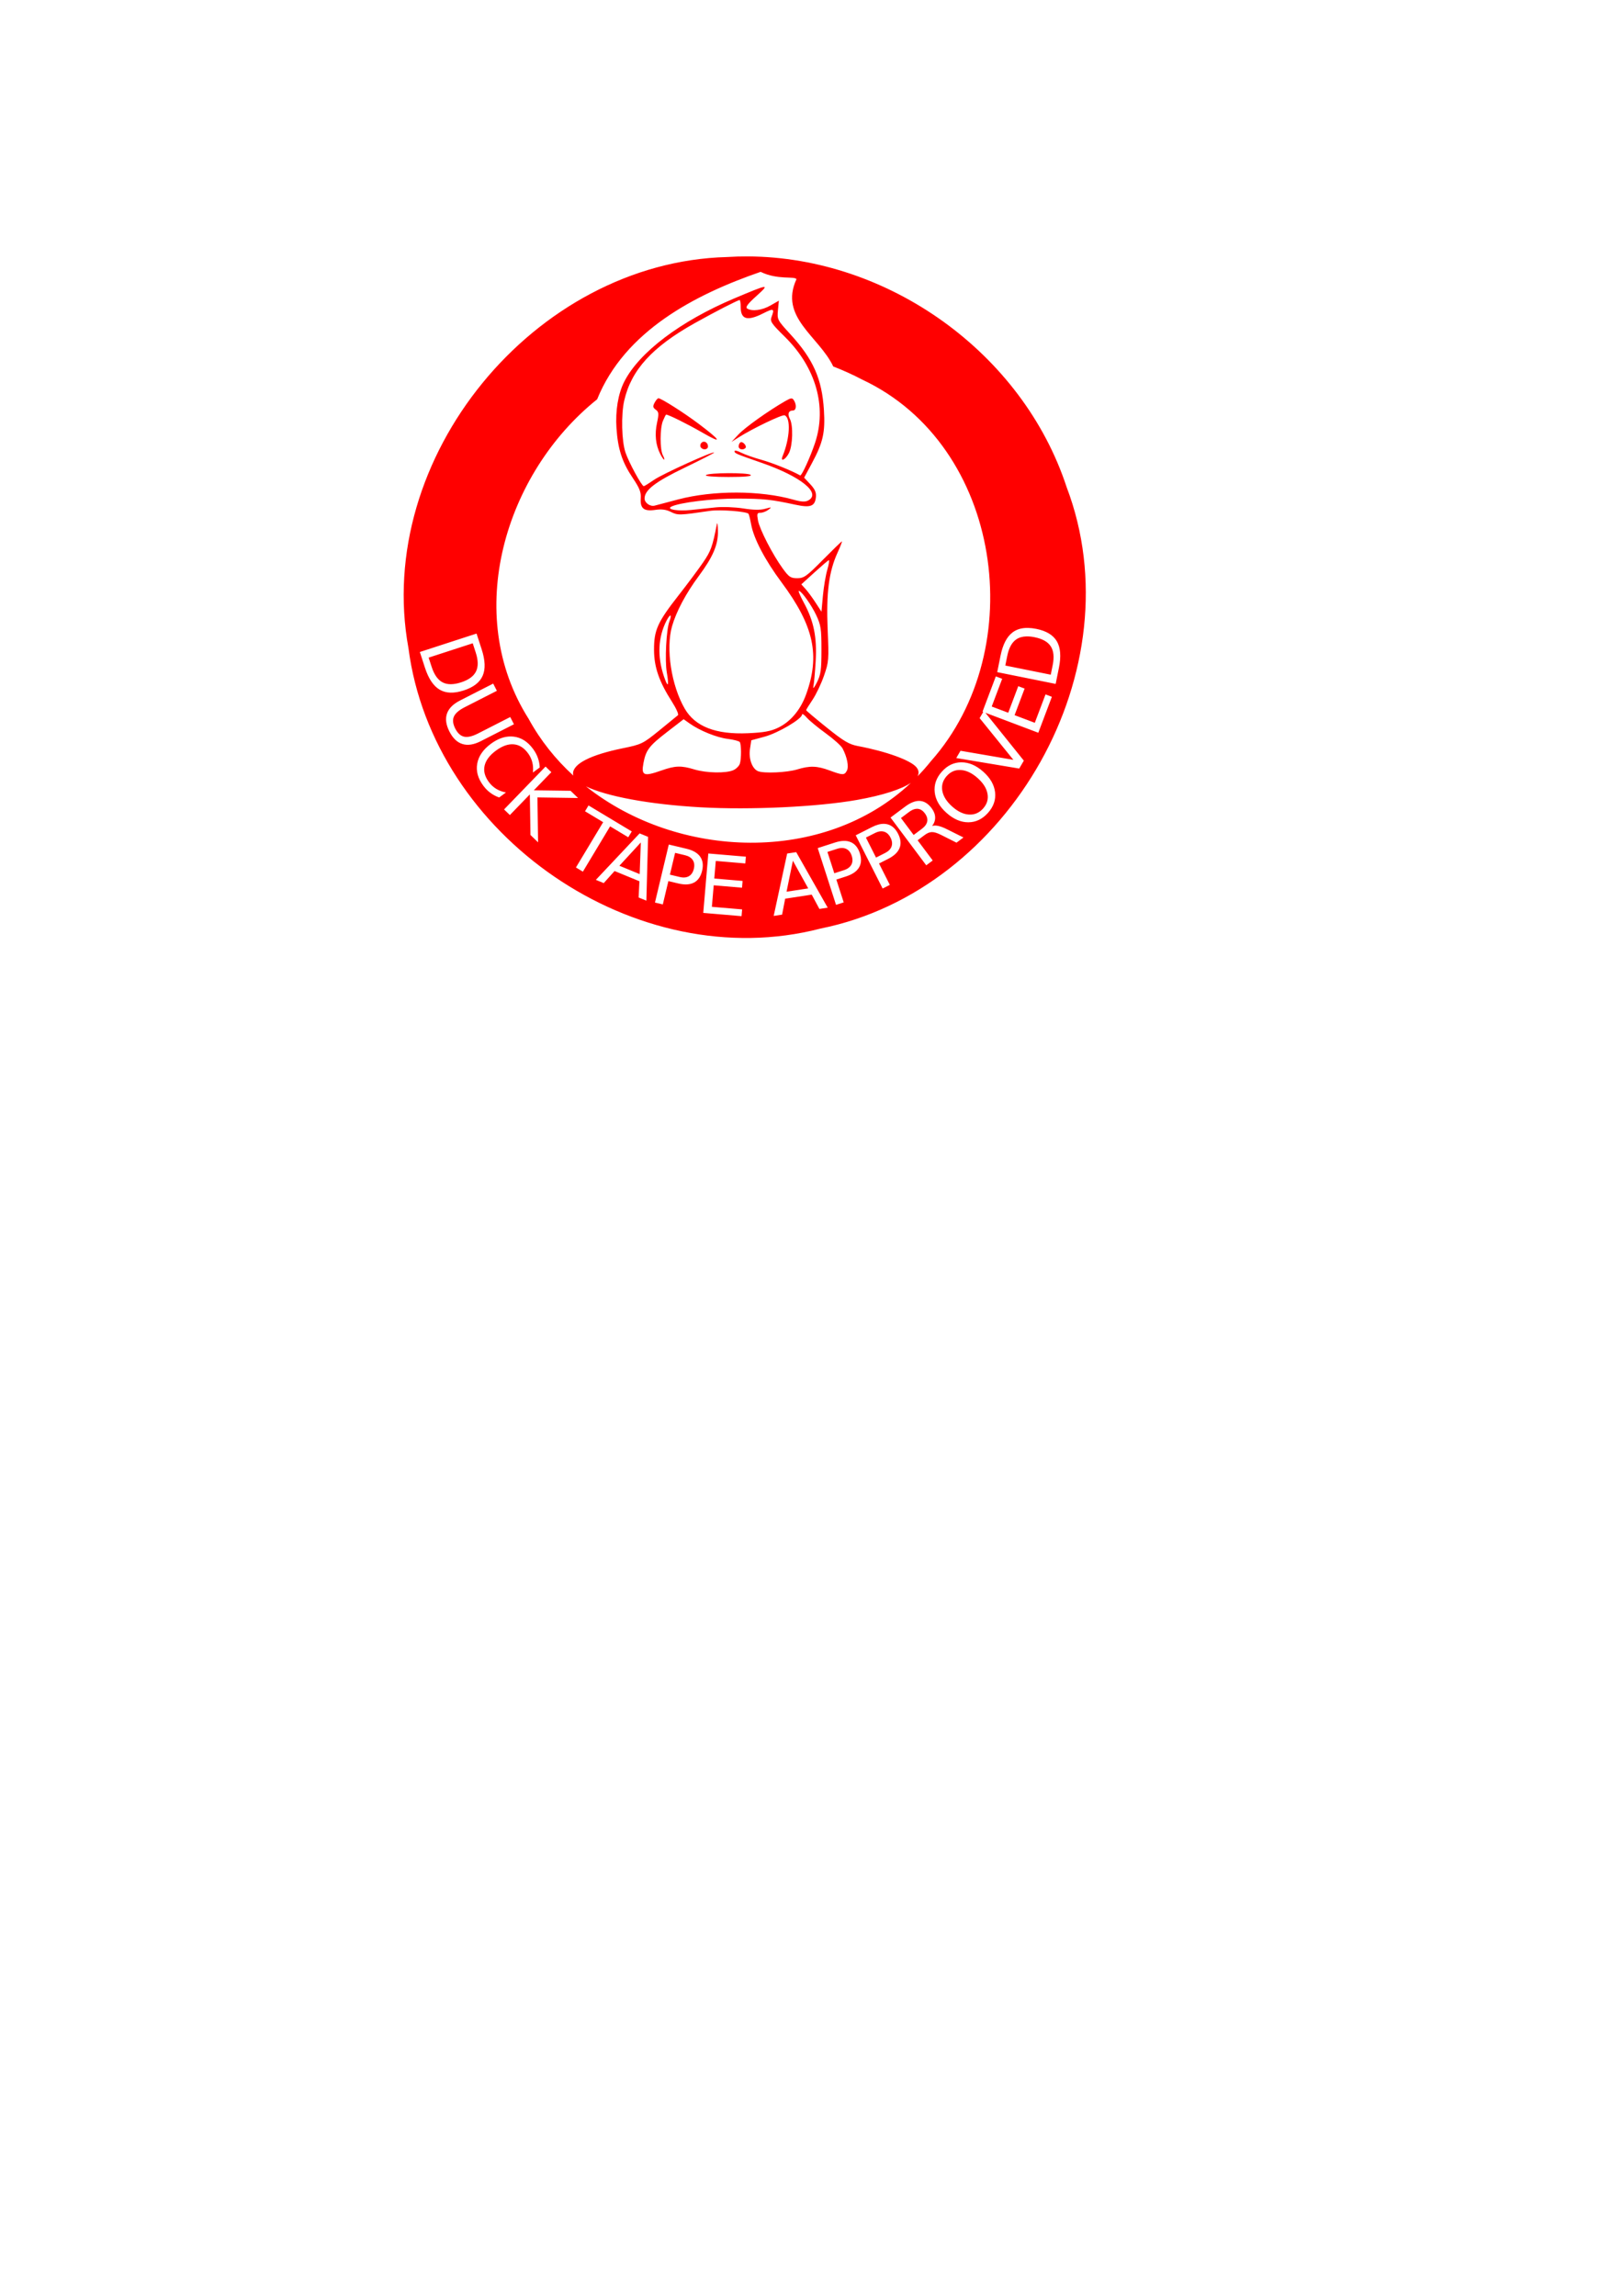 <?xml version="1.0" encoding="UTF-8" standalone="no"?>
<!-- Created with Inkscape (http://www.inkscape.org/) -->

<svg
   xmlns:dc="http://purl.org/dc/elements/1.1/"
   xmlns:cc="http://creativecommons.org/ns#"
   xmlns:rdf="http://www.w3.org/1999/02/22-rdf-syntax-ns#"
   xmlns:svg="http://www.w3.org/2000/svg"
   xmlns="http://www.w3.org/2000/svg"
   xmlns:sodipodi="http://sodipodi.sourceforge.net/DTD/sodipodi-0.dtd"
   xmlns:inkscape="http://www.inkscape.org/namespaces/inkscape"
   width="210mm"
   height="297mm"
   viewBox="0 0 210 297"
   version="1.1"
   id="svg8"
   inkscape:version="0.92.2 (5c3e80d, 2017-08-06)">
  <defs
     id="defs2">
    <path
       style="fill:none;stroke:#000000;stroke-width:0.265px;stroke-linecap:butt;stroke-linejoin:miter;stroke-opacity:1"
       d="m -225.736,130.019 c 3.052,52.949 77.004,60.259 84.667,4.005"
       id="path72-6"
       inkscape:connector-curvature="0"
       sodipodi:nodetypes="cc" />
  </defs>
  <sodipodi:namedview
     id="base"
     pagecolor="#ffffff"
     bordercolor="#666666"
     borderopacity="1.0"
     inkscape:pageopacity="0.0"
     inkscape:pageshadow="2"
     inkscape:zoom="1.979899"
     inkscape:cx="278.52024"
     inkscape:cy="763.93974"
     inkscape:document-units="mm"
     inkscape:current-layer="layer1"
     showgrid="false"
     inkscape:window-width="3142"
     inkscape:window-height="2004"
     inkscape:window-x="-4"
     inkscape:window-y="0"
     inkscape:window-maximized="0" />
  <g
     inkscape:label="Layer 1"
     inkscape:groupmode="layer"
     id="layer1">
    <path
       style="fill:#ff0000;stroke-width:0.265"
       d="m 96.761,33.172 c -0.894,-0.004 -1.791,0.022 -2.688,0.079 C 69.133,33.902 48.342,59.226 52.85,83.85 56.008,108.159 82.321,126.315 106.174,120.123 130.685,115.191 146.951,86.523 138.01,63.014 132.316,45.655 114.947,33.254 96.761,33.172 Z m 1.657,1.996 c 2.191,1.072 4.313,0.529 4.641,0.938 -2.287,4.955 2.898,7.386 4.755,11.303 1.277,0.491 2.53,1.06 3.753,1.702 18.146,8.513 21.786,34.843 8.885,49.359 -0.55,0.69 -1.13,1.34 -1.732,1.96 0.213,-0.393 0.173,-0.79 -0.148,-1.176 -0.755,-0.91 -3.91,-2.052 -7.574,-2.742 -1.14,-0.215 -1.829,-0.624 -4.035,-2.397 -1.463,-1.176 -2.66,-2.186 -2.66,-2.245 0,-0.059 0.373,-0.661 0.828,-1.336 0.456,-0.675 1.123,-2.074 1.483,-3.109 0.625,-1.798 0.647,-2.064 0.478,-5.995 -0.202,-4.696 0.157,-7.485 1.274,-9.927 0.368,-0.804 0.622,-1.462 0.565,-1.462 -0.057,0 -1.162,1.072 -2.456,2.381 -2.109,2.135 -2.452,2.381 -3.319,2.381 -0.849,0 -1.078,-0.153 -1.879,-1.257 -1.314,-1.81 -2.989,-5.063 -3.202,-6.218 -0.159,-0.865 -0.118,-0.992 0.325,-0.992 0.279,0 0.739,-0.175 1.022,-0.389 0.468,-0.354 0.432,-0.365 -0.412,-0.128 -0.632,0.178 -1.535,0.164 -2.844,-0.044 -1.055,-0.168 -2.662,-0.229 -3.572,-0.135 -0.91,0.094 -2.333,0.243 -3.163,0.332 -1.698,0.183 -3.243,-0.067 -2.588,-0.418 0.99,-0.532 5.376,-1.071 8.595,-1.055 3.418,0.016 4.293,0.109 7.488,0.796 1.952,0.42 2.524,0.205 2.645,-0.994 0.059,-0.583 -0.13,-1.015 -0.722,-1.649 l -0.802,-0.858 1.019,-1.896 c 1.431,-2.663 1.722,-3.966 1.539,-6.87 -0.253,-4.022 -1.38,-6.56 -4.346,-9.793 -1.682,-1.833 -1.717,-1.901 -1.601,-3.105 l 0.118,-1.231 -1.082,0.619 c -1.099,0.629 -2.385,0.797 -3.019,0.395 -0.258,-0.164 0.055,-0.587 1.191,-1.612 1.792,-1.617 1.662,-1.603 -2.856,0.302 -6.97,2.939 -12.321,6.99 -14.244,10.782 -0.787,1.551 -1.154,3.755 -1.001,6.009 0.184,2.715 0.73,4.389 2.098,6.426 0.891,1.327 1.102,1.861 1.045,2.646 -0.095,1.319 0.409,1.718 1.889,1.496 0.809,-0.121 1.39,-0.044 2.014,0.268 0.896,0.447 1.096,0.441 5.056,-0.141 1.283,-0.188 4.669,0.066 4.977,0.374 0.063,0.063 0.218,0.685 0.346,1.383 0.336,1.838 1.791,4.611 3.931,7.487 4.194,5.638 5.024,9.442 3.171,14.525 -0.725,1.988 -2.004,3.507 -3.607,4.282 -0.952,0.461 -1.845,0.624 -3.902,0.715 -4.165,0.184 -6.841,-0.855 -8.187,-3.179 -1.737,-2.999 -2.469,-7.766 -1.639,-10.664 0.548,-1.912 1.793,-4.249 3.47,-6.51 1.826,-2.463 2.5,-4.042 2.466,-5.784 -0.015,-0.8 -0.075,-1.217 -0.132,-0.926 -0.582,2.954 -0.774,3.486 -1.795,4.977 -0.617,0.901 -2.054,2.828 -3.194,4.283 -2.692,3.436 -3.156,4.469 -3.148,7.011 0.007,2.247 0.652,4.112 2.331,6.737 0.54,0.844 0.884,1.619 0.764,1.724 -0.119,0.105 -1.208,0.994 -2.42,1.976 -2.125,1.722 -2.293,1.804 -4.713,2.298 -4.177,0.853 -6.445,2.008 -6.445,3.282 0,0.087 0.019,0.174 0.047,0.26 C 71.896,98.243 69.924,95.787 68.399,92.992 59.801,79.428 65.346,61.198 77.264,51.658 80.827,42.832 89.904,38.102 98.417,35.168 Z m -2.721,3.651 c 0.077,0 0.14,0.393 0.14,0.873 0,1.646 0.85,1.891 2.919,0.842 1.35,-0.684 1.489,-0.623 1.073,0.471 -0.215,0.565 -0.027,0.845 1.72,2.565 4.02,3.958 5.467,9.042 3.907,13.732 -0.605,1.82 -1.739,4.301 -1.921,4.2 -1.149,-0.64 -3.601,-1.626 -5.026,-2.021 -0.988,-0.274 -2.172,-0.692 -2.631,-0.93 -0.46,-0.238 -0.836,-0.323 -0.836,-0.189 0,0.283 0.09,0.322 3.572,1.536 5.026,1.752 7.69,3.92 5.956,4.848 -0.388,0.208 -0.894,0.179 -1.918,-0.11 -4.28,-1.207 -10.342,-1.22 -14.885,-0.032 -1.455,0.381 -2.824,0.742 -3.043,0.804 -0.583,0.165 -1.323,-0.348 -1.323,-0.918 0,-1.092 1.389,-2.159 5.201,-3.996 2.087,-1.006 3.795,-1.88 3.795,-1.943 0,-0.263 -6.622,2.736 -7.74,3.505 -0.671,0.461 -1.282,0.839 -1.358,0.839 -0.264,0 -1.924,-3.05 -2.365,-4.347 -0.502,-1.474 -0.585,-4.906 -0.163,-6.737 0.911,-3.952 3.626,-6.932 9.112,-10.002 2.576,-1.442 5.588,-2.992 5.813,-2.992 z M 85.196,51.52 c -0.104,-3.73e-4 -0.328,0.258 -0.497,0.574 -0.253,0.472 -0.226,0.634 0.149,0.908 0.401,0.293 0.42,0.5 0.161,1.712 -0.317,1.477 -0.174,2.846 0.419,4.016 0.203,0.4 0.429,0.728 0.503,0.728 0.074,0 0.005,-0.243 -0.154,-0.54 -0.402,-0.751 -0.402,-3.503 5.18e-4,-4.475 0.184,-0.443 0.369,-0.806 0.412,-0.806 0.316,0 2.767,1.218 4.73,2.35 2.62,1.512 2.41,1.044 -0.524,-1.164 -1.889,-1.422 -4.848,-3.301 -5.2,-3.303 z m 17.169,0.026 c -0.158,0.015 -0.384,0.127 -0.763,0.344 -2.13,1.218 -5.195,3.4 -6.037,4.298 l -0.919,0.98 0.926,-0.587 c 1.835,-1.162 5.621,-2.977 5.949,-2.852 0.819,0.314 0.688,2.989 -0.257,5.264 -0.341,0.821 0.36,0.502 0.81,-0.369 0.501,-0.969 0.576,-3.594 0.127,-4.433 -0.34,-0.635 -0.175,-1.085 0.398,-1.085 0.431,0 0.499,-0.727 0.124,-1.32 -0.109,-0.172 -0.199,-0.255 -0.357,-0.24 z M 91.03,57.146 c -0.095,0.012 -0.189,0.057 -0.273,0.141 -0.149,0.149 -0.192,0.401 -0.094,0.559 0.259,0.42 0.941,0.352 0.941,-0.094 0,-0.388 -0.289,-0.643 -0.574,-0.606 z m 4.898,0.05 c -0.044,-0.002 -0.085,0.007 -0.121,0.03 -0.129,0.08 -0.235,0.316 -0.235,0.526 0,0.389 0.565,0.522 0.88,0.207 0.209,-0.209 -0.219,-0.752 -0.524,-0.763 z m -1.691,4.015 c -1.368,0.006 -2.736,0.094 -2.9,0.258 -0.139,0.139 1.064,0.237 2.912,0.237 2.091,0 3.06,-0.089 2.885,-0.264 -0.162,-0.162 -1.529,-0.237 -2.897,-0.231 z m 13.01,11.261 c 0.081,0.027 -0.003,0.552 -0.199,1.222 -0.21,0.715 -0.467,2.232 -0.571,3.37 l -0.189,2.069 -0.762,-1.173 c -0.419,-0.645 -1.005,-1.441 -1.302,-1.768 l -0.541,-0.595 1.673,-1.522 c 0.92,-0.837 1.763,-1.558 1.873,-1.602 0.007,-0.003 0.013,-0.003 0.018,-0.002 z m -3.849,3.98 c 0.326,0.045 1.591,1.809 2.205,3.114 0.613,1.302 0.685,1.775 0.685,4.498 0,2.631 -0.081,3.204 -0.597,4.233 -0.329,0.655 -0.532,0.893 -0.451,0.529 0.081,-0.364 0.217,-1.852 0.301,-3.307 0.178,-3.071 -0.244,-5.171 -1.508,-7.504 -0.432,-0.797 -0.741,-1.494 -0.687,-1.548 0.013,-0.013 0.03,-0.017 0.052,-0.014 z m -16.654,3.181 c 0.084,0.007 0.064,0.25 -0.131,0.764 -0.4,1.053 -0.604,5.017 -0.338,6.577 0.274,1.604 0.189,2.022 -0.201,0.995 -0.994,-2.614 -1.002,-5.069 -0.025,-7.279 0.305,-0.689 0.587,-1.067 0.695,-1.058 z m 46.311,1.6 c 0.321,0.008 0.664,0.049 1.029,0.122 1.304,0.263 2.191,0.8 2.664,1.612 0.472,0.812 0.562,1.948 0.268,3.407 l -0.423,2.102 -7.563,-1.524 0.424,-2.102 c 0.295,-1.466 0.817,-2.48 1.567,-3.042 0.466,-0.352 1.04,-0.543 1.722,-0.573 0.102,-0.004 0.207,-0.005 0.314,-0.003 z m -71.395,0.729 0.663,2.039 c 0.462,1.422 0.505,2.562 0.128,3.42 -0.373,0.857 -1.189,1.49 -2.447,1.899 -1.265,0.411 -2.302,0.379 -3.112,-0.097 -0.81,-0.476 -1.445,-1.421 -1.905,-2.837 l -0.663,-2.039 z m 71.161,0.368 c -0.529,0.012 -0.971,0.141 -1.325,0.386 -0.57,0.388 -0.96,1.103 -1.17,2.147 l -0.249,1.236 5.881,1.185 0.249,-1.236 c 0.21,-1.044 0.128,-1.854 -0.248,-2.432 -0.375,-0.582 -1.072,-0.975 -2.092,-1.181 -0.38,-0.077 -0.728,-0.111 -1.045,-0.104 z m -71.654,0.889 -5.706,1.855 0.39,1.199 c 0.329,1.012 0.799,1.678 1.41,1.998 0.612,0.323 1.413,0.323 2.402,10e-4 0.983,-0.32 1.625,-0.789 1.927,-1.409 0.306,-0.618 0.295,-1.433 -0.034,-2.445 z m 67.683,4.283 0.822,0.311 -1.354,3.587 2.137,0.807 1.298,-3.438 0.822,0.311 -1.298,3.438 2.615,0.988 1.388,-3.674 0.822,0.311 -1.756,4.65 -6.849,-2.587 4.977,6.197 -0.598,1.021 -8.146,-1.359 0.551,-0.941 6.84,1.175 -4.366,-5.397 0.468,-0.799 -0.095,-0.036 z m -65.036,0.931 0.476,0.934 -4.175,2.13 c -0.737,0.376 -1.199,0.78 -1.389,1.213 -0.186,0.431 -0.126,0.946 0.179,1.545 0.304,0.595 0.685,0.944 1.144,1.047 0.462,0.101 1.06,-0.036 1.797,-0.412 l 4.175,-2.13 0.477,0.935 -4.29,2.188 c -0.896,0.457 -1.686,0.58 -2.37,0.368 -0.683,-0.209 -1.245,-0.745 -1.687,-1.611 -0.443,-0.868 -0.549,-1.642 -0.319,-2.32 0.232,-0.675 0.796,-1.241 1.692,-1.699 z m 40.008,3.942 c 0.091,-0.006 0.303,0.161 0.548,0.444 0.327,0.378 1.434,1.294 2.46,2.037 1.026,0.743 2.01,1.624 2.186,1.959 0.599,1.138 0.838,2.371 0.559,2.891 -0.32,0.597 -0.529,0.594 -2.231,-0.034 -1.641,-0.605 -2.548,-0.634 -4.209,-0.13 -1.313,0.398 -4.251,0.532 -5.039,0.23 -0.76,-0.292 -1.247,-1.607 -1.059,-2.86 l 0.172,-1.144 1.718,-0.465 c 1.749,-0.473 4.846,-2.302 4.848,-2.863 1.8e-4,-0.042 0.017,-0.064 0.047,-0.066 z m -15.365,0.668 0.756,0.538 c 1.326,0.944 3.507,1.828 4.959,2.009 0.774,0.097 1.473,0.282 1.553,0.411 0.203,0.33 0.206,2.161 0.005,2.797 -0.092,0.291 -0.469,0.666 -0.837,0.834 -0.933,0.425 -3.487,0.38 -5.034,-0.089 -1.726,-0.524 -2.48,-0.5 -4.273,0.13 -2.303,0.81 -2.634,0.672 -2.327,-0.967 0.311,-1.656 0.736,-2.219 2.986,-3.956 z m -22.361,2.228 c 0.122,0.001 0.244,0.009 0.365,0.024 0.976,0.114 1.81,0.641 2.505,1.58 0.274,0.371 0.483,0.757 0.625,1.158 0.147,0.401 0.229,0.819 0.245,1.252 l -0.885,0.655 c 0.054,-0.477 0.028,-0.924 -0.08,-1.342 -0.105,-0.415 -0.291,-0.803 -0.558,-1.163 -0.524,-0.709 -1.143,-1.091 -1.857,-1.146 -0.711,-0.057 -1.476,0.217 -2.296,0.824 -0.817,0.604 -1.304,1.256 -1.46,1.954 -0.154,0.696 0.032,1.399 0.557,2.108 0.266,0.36 0.583,0.652 0.948,0.874 0.368,0.225 0.787,0.381 1.259,0.469 l -0.876,0.649 c -0.417,-0.146 -0.797,-0.347 -1.14,-0.603 -0.341,-0.253 -0.647,-0.562 -0.918,-0.928 -0.694,-0.939 -0.955,-1.891 -0.781,-2.855 0.177,-0.966 0.763,-1.817 1.757,-2.552 0.873,-0.645 1.736,-0.964 2.59,-0.955 z m 58.304,3.348 c 0.971,-0.003 1.912,0.402 2.823,1.212 0.908,0.809 1.419,1.696 1.531,2.663 0.11,0.965 -0.195,1.851 -0.914,2.659 -0.721,0.811 -1.569,1.218 -2.542,1.224 -0.971,0.003 -1.912,-0.401 -2.823,-1.212 -0.911,-0.811 -1.421,-1.699 -1.531,-2.663 -0.11,-0.97 0.196,-1.86 0.917,-2.671 0.719,-0.808 1.565,-1.212 2.539,-1.213 z m -53.811,0.549 0.75,0.726 -2.268,2.344 4.756,0.064 0.965,0.934 -5.253,-0.077 0.085,5.813 -0.988,-0.956 -0.08,-5.247 -2.584,2.671 -0.75,-0.726 z m 53.471,0.444 c -0.603,0.027 -1.124,0.288 -1.565,0.783 -0.504,0.566 -0.694,1.204 -0.569,1.915 0.127,0.708 0.554,1.385 1.282,2.033 0.726,0.646 1.447,0.991 2.165,1.035 0.72,0.041 1.332,-0.222 1.836,-0.788 0.504,-0.566 0.692,-1.201 0.563,-1.906 -0.127,-0.708 -0.553,-1.384 -1.278,-2.03 -0.728,-0.648 -1.451,-0.994 -2.169,-1.038 -0.089,-0.006 -0.177,-0.007 -0.263,-0.003 z m -6.194,1.661 c -11.275,10.608 -30.151,9.896 -42.045,0.459 2.639,1.28 8.156,2.332 14.857,2.707 6.44,0.36 15.126,-0.052 20.241,-0.961 3.301,-0.587 5.697,-1.367 6.948,-2.205 z m 0.943,2.34 c 0.073,-0.004 0.145,-0.004 0.216,0 0.568,0.035 1.076,0.35 1.521,0.946 0.291,0.389 0.442,0.78 0.452,1.173 0.013,0.391 -0.117,0.765 -0.387,1.122 0.225,-0.073 0.495,-0.074 0.812,-0.002 0.32,0.071 0.695,0.216 1.126,0.436 l 2.111,1.054 -0.898,0.672 -1.976,-0.994 c -0.514,-0.261 -0.918,-0.387 -1.212,-0.377 -0.291,0.007 -0.603,0.134 -0.934,0.382 l -0.91,0.681 1.953,2.611 -0.836,0.625 -4.622,-6.177 1.887,-1.412 c 0.618,-0.462 1.183,-0.709 1.696,-0.74 z m -42.659,0.585 5.594,3.363 -0.453,0.753 -2.348,-1.411 -3.523,5.86 -0.899,-0.541 3.523,-5.86 -2.348,-1.411 z m 42.465,0.433 c -0.306,0.008 -0.636,0.145 -0.988,0.408 l -1.051,0.787 1.641,2.193 1.051,-0.786 c 0.403,-0.301 0.637,-0.621 0.703,-0.959 0.067,-0.342 -0.035,-0.694 -0.305,-1.056 -0.27,-0.361 -0.577,-0.556 -0.92,-0.583 -0.043,-0.004 -0.086,-0.005 -0.13,-0.004 z m -4.223,1.946 c 0.155,0.004 0.304,0.025 0.447,0.062 0.572,0.147 1.028,0.557 1.369,1.23 0.344,0.679 0.405,1.293 0.184,1.841 -0.218,0.546 -0.712,1.014 -1.484,1.405 l -1.171,0.592 1.399,2.767 -0.932,0.471 -3.481,-6.885 2.103,-1.063 c 0.579,-0.293 1.101,-0.433 1.566,-0.421 z m -0.415,0.965 c -0.238,0.011 -0.493,0.084 -0.764,0.221 l -1.171,0.592 1.308,2.587 1.172,-0.592 c 0.433,-0.219 0.712,-0.501 0.835,-0.845 0.123,-0.344 0.08,-0.724 -0.13,-1.139 -0.208,-0.412 -0.488,-0.67 -0.838,-0.775 -0.131,-0.039 -0.268,-0.056 -0.411,-0.05 z m -31.215,0.27 1.094,0.451 -0.221,8.254 -1.003,-0.413 0.104,-2.098 -3.215,-1.325 -1.404,1.562 -1.018,-0.419 z m 26.413,0.971 c 0.341,-0.007 0.646,0.049 0.916,0.168 0.542,0.234 0.93,0.71 1.162,1.428 0.234,0.725 0.199,1.34 -0.104,1.847 -0.3,0.506 -0.862,0.891 -1.685,1.157 l -1.249,0.404 0.952,2.951 -0.993,0.32 -2.369,-7.343 2.242,-0.723 c 0.411,-0.133 0.788,-0.202 1.129,-0.209 z m -26.26,0.204 -2.772,3.011 2.623,1.081 z m 3.62,0.267 2.292,0.546 c 0.841,0.2 1.43,0.543 1.768,1.027 0.342,0.482 0.426,1.09 0.251,1.824 -0.176,0.741 -0.526,1.249 -1.049,1.524 -0.519,0.276 -1.199,0.314 -2.04,0.114 l -1.277,-0.304 -0.719,3.016 -1.015,-0.242 z m 22.419,0.446 c -0.198,-0.002 -0.413,0.034 -0.644,0.109 l -1.249,0.403 0.89,2.759 1.249,-0.403 c 0.462,-0.149 0.781,-0.385 0.956,-0.705 0.175,-0.321 0.191,-0.702 0.049,-1.145 -0.142,-0.439 -0.377,-0.738 -0.707,-0.896 -0.165,-0.079 -0.346,-0.119 -0.544,-0.121 z m -5.931,0.54 4.073,7.182 -1.073,0.164 -0.994,-1.851 -3.438,0.526 -0.396,2.062 -1.088,0.166 1.745,-8.072 z m -15.672,0.091 -0.672,2.82 1.277,0.304 c 0.473,0.113 0.867,0.077 1.183,-0.106 0.316,-0.183 0.529,-0.501 0.637,-0.953 0.107,-0.449 0.06,-0.827 -0.14,-1.133 -0.2,-0.306 -0.536,-0.516 -1.008,-0.628 z m 4.297,0.082 4.861,0.413 -0.074,0.875 -3.82,-0.325 -0.194,2.276 3.661,0.312 -0.074,0.875 -3.661,-0.312 -0.237,2.785 3.913,0.333 -0.075,0.875 -4.953,-0.422 z m 10.942,0.934 -0.819,4.01 2.804,-0.429 z"
       id="path27"
       inkscape:connector-curvature="0" />
    <g
       aria-label="DUCK TAPE APPROVED"
       transform="rotate(-10.457,-354.532,204.695)"
       style="font-style:normal;font-weight:normal;font-size:10.583px;line-height:1.25;font-family:sans-serif;letter-spacing:0px;word-spacing:0px;fill:#000000;fill-opacity:1;stroke:none;stroke-width:0.265"
       id="text60-7" />
  </g>
</svg>
